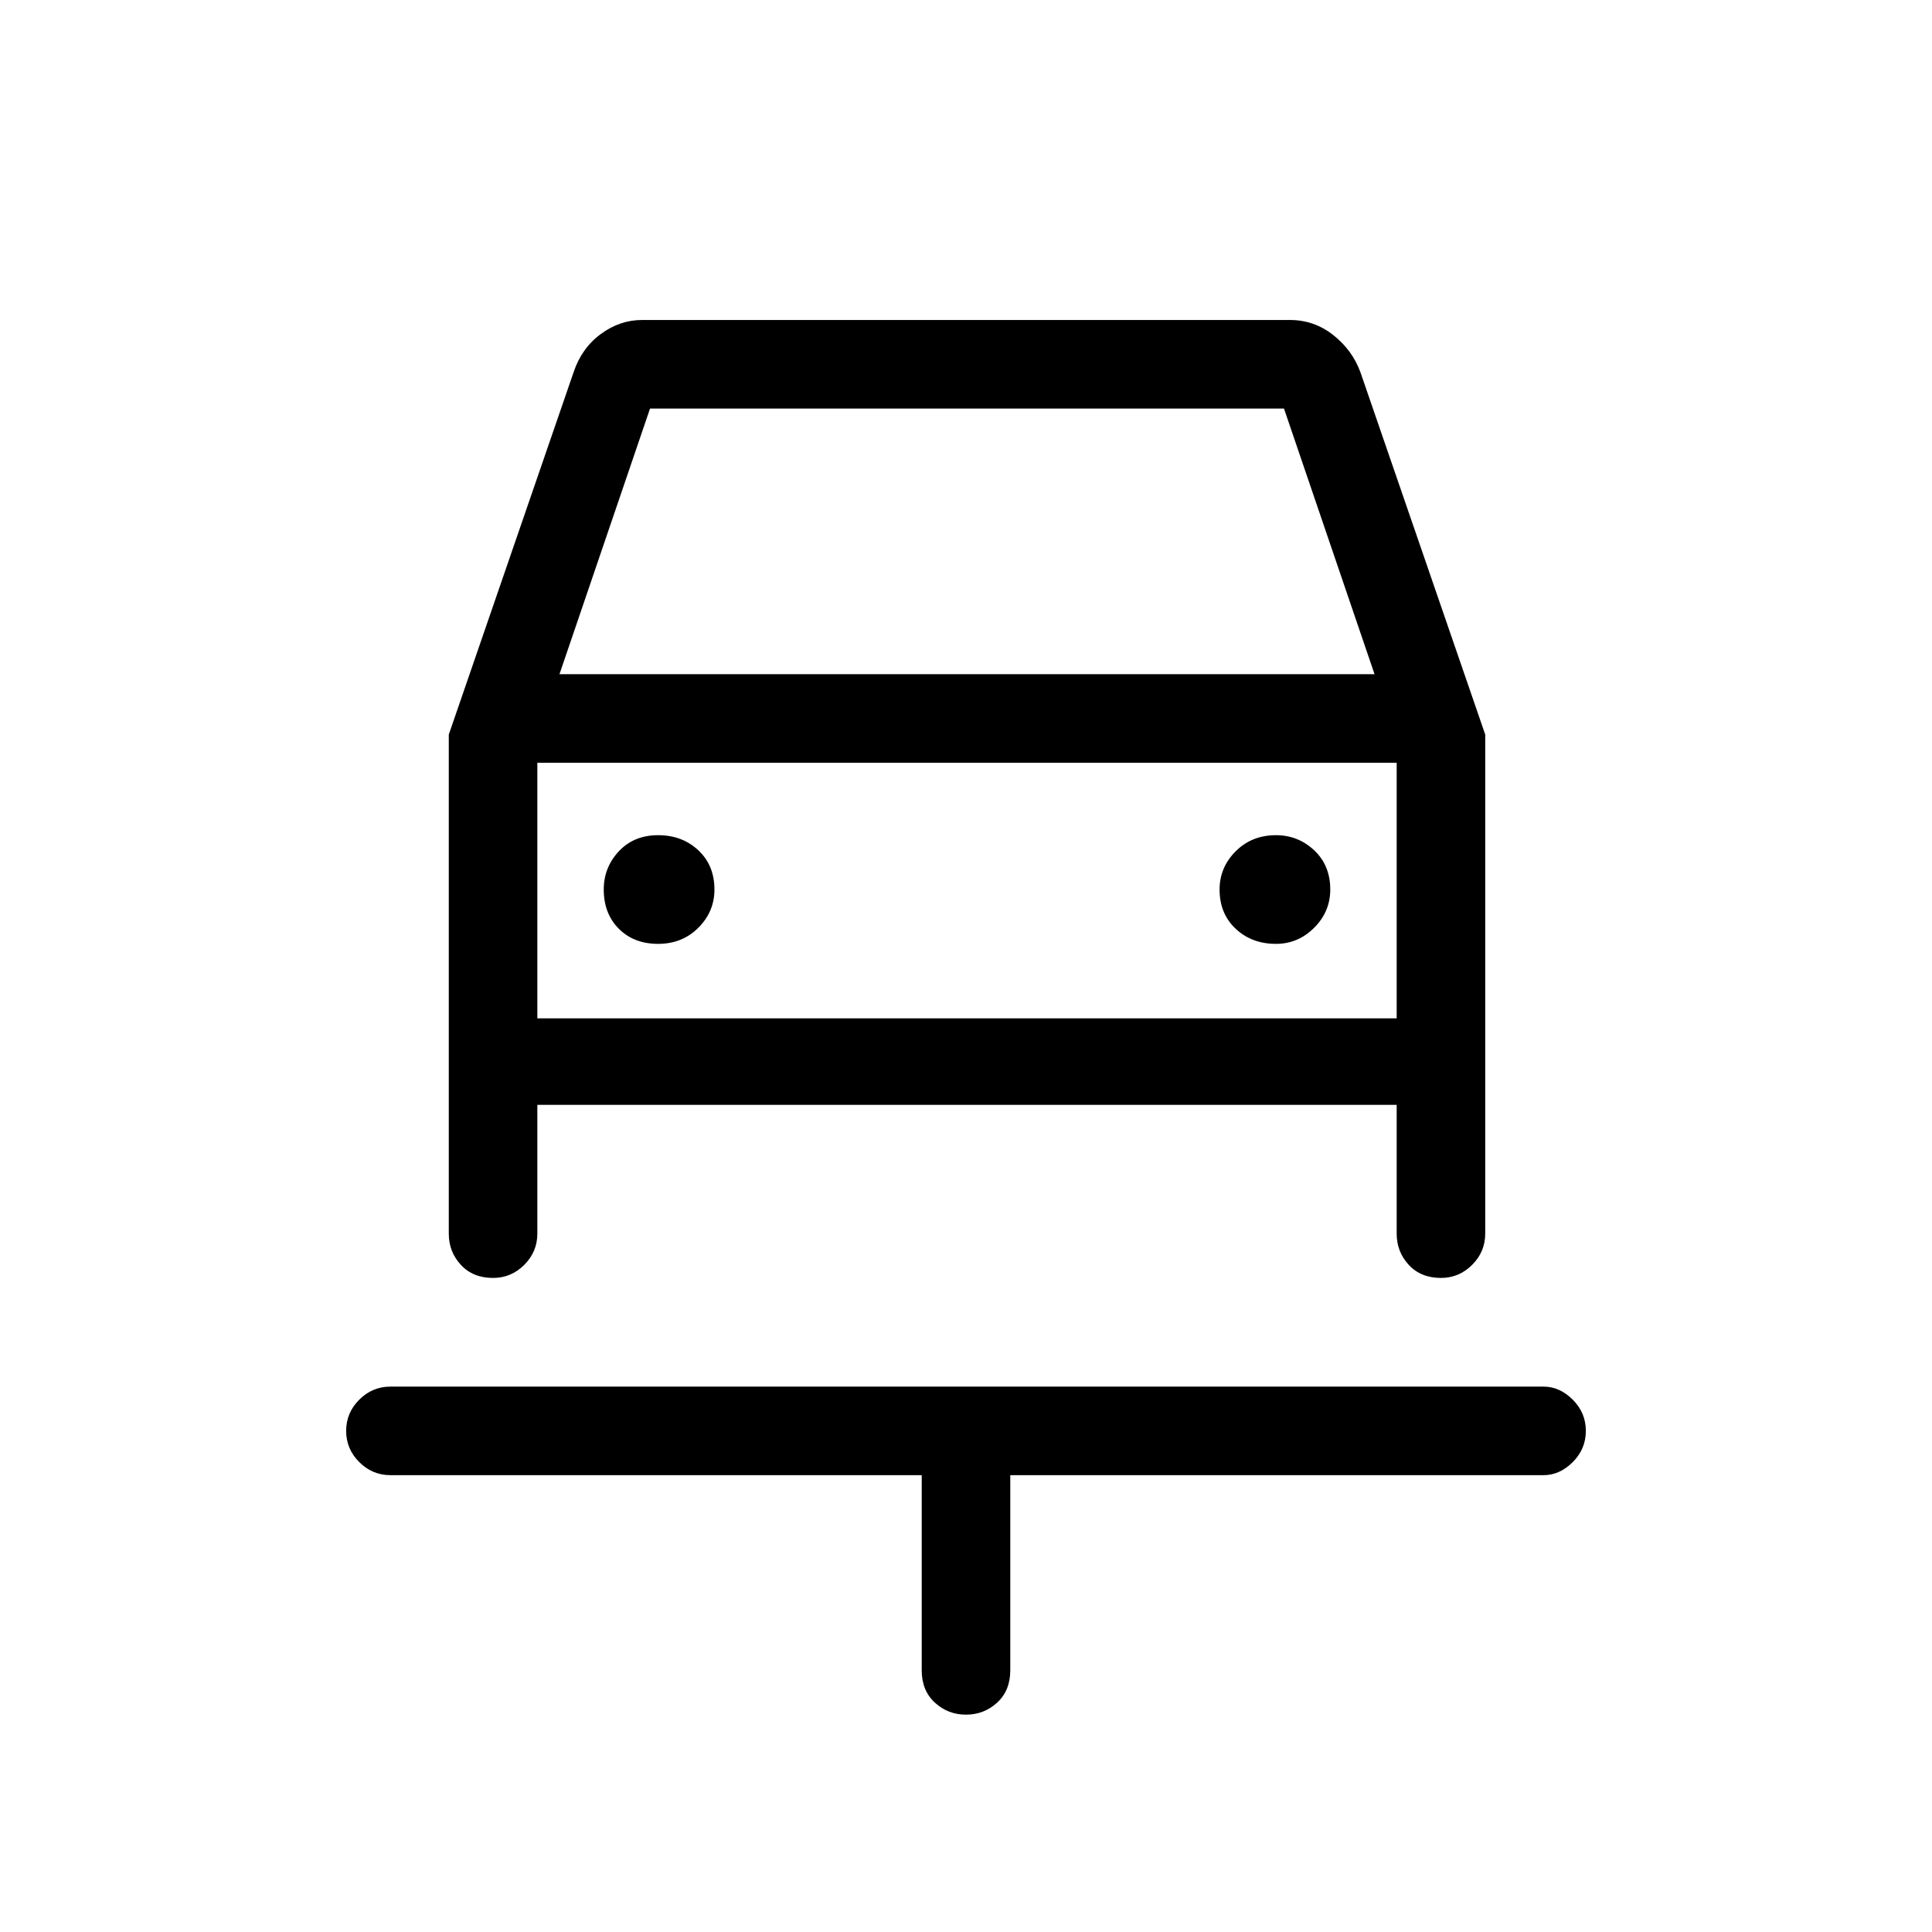 <svg xmlns="http://www.w3.org/2000/svg" height="48" width="48"><path d="M24 42.6Q23.55 42.6 23.225 42.3Q22.9 42 22.9 41.5V36.65H9.7Q9.25 36.65 8.925 36.325Q8.6 36 8.6 35.55Q8.6 35.1 8.925 34.775Q9.25 34.45 9.7 34.45H38.35Q38.75 34.45 39.075 34.775Q39.4 35.1 39.4 35.55Q39.4 36 39.075 36.325Q38.75 36.65 38.35 36.65H25.1V41.5Q25.1 42 24.775 42.3Q24.45 42.6 24 42.6ZM16.35 23.45Q16.95 23.45 17.35 23.05Q17.75 22.65 17.75 22.1Q17.75 21.5 17.35 21.125Q16.95 20.75 16.35 20.75Q15.75 20.75 15.375 21.15Q15 21.55 15 22.1Q15 22.7 15.375 23.075Q15.75 23.45 16.35 23.45ZM31.7 23.45Q32.25 23.45 32.65 23.05Q33.05 22.65 33.05 22.1Q33.05 21.5 32.65 21.125Q32.25 20.75 31.7 20.75Q31.1 20.75 30.7 21.15Q30.3 21.55 30.3 22.1Q30.3 22.7 30.7 23.075Q31.1 23.45 31.7 23.45ZM12.25 31.75Q11.75 31.75 11.45 31.425Q11.15 31.1 11.15 30.65V18.25L14.25 9.25Q14.45 8.65 14.925 8.3Q15.4 7.95 15.95 7.95H32.05Q32.65 7.95 33.125 8.325Q33.6 8.7 33.8 9.25L36.9 18.25V30.65Q36.9 31.1 36.575 31.425Q36.25 31.75 35.8 31.75Q35.3 31.75 35 31.425Q34.7 31.1 34.7 30.65V27.45H13.35V30.65Q13.35 31.1 13.025 31.425Q12.7 31.75 12.25 31.75ZM13.9 16.75H34.15L31.9 10.15H16.15ZM13.35 18.95V25.3ZM13.35 25.3H34.7V18.95H13.35Z"/></svg>